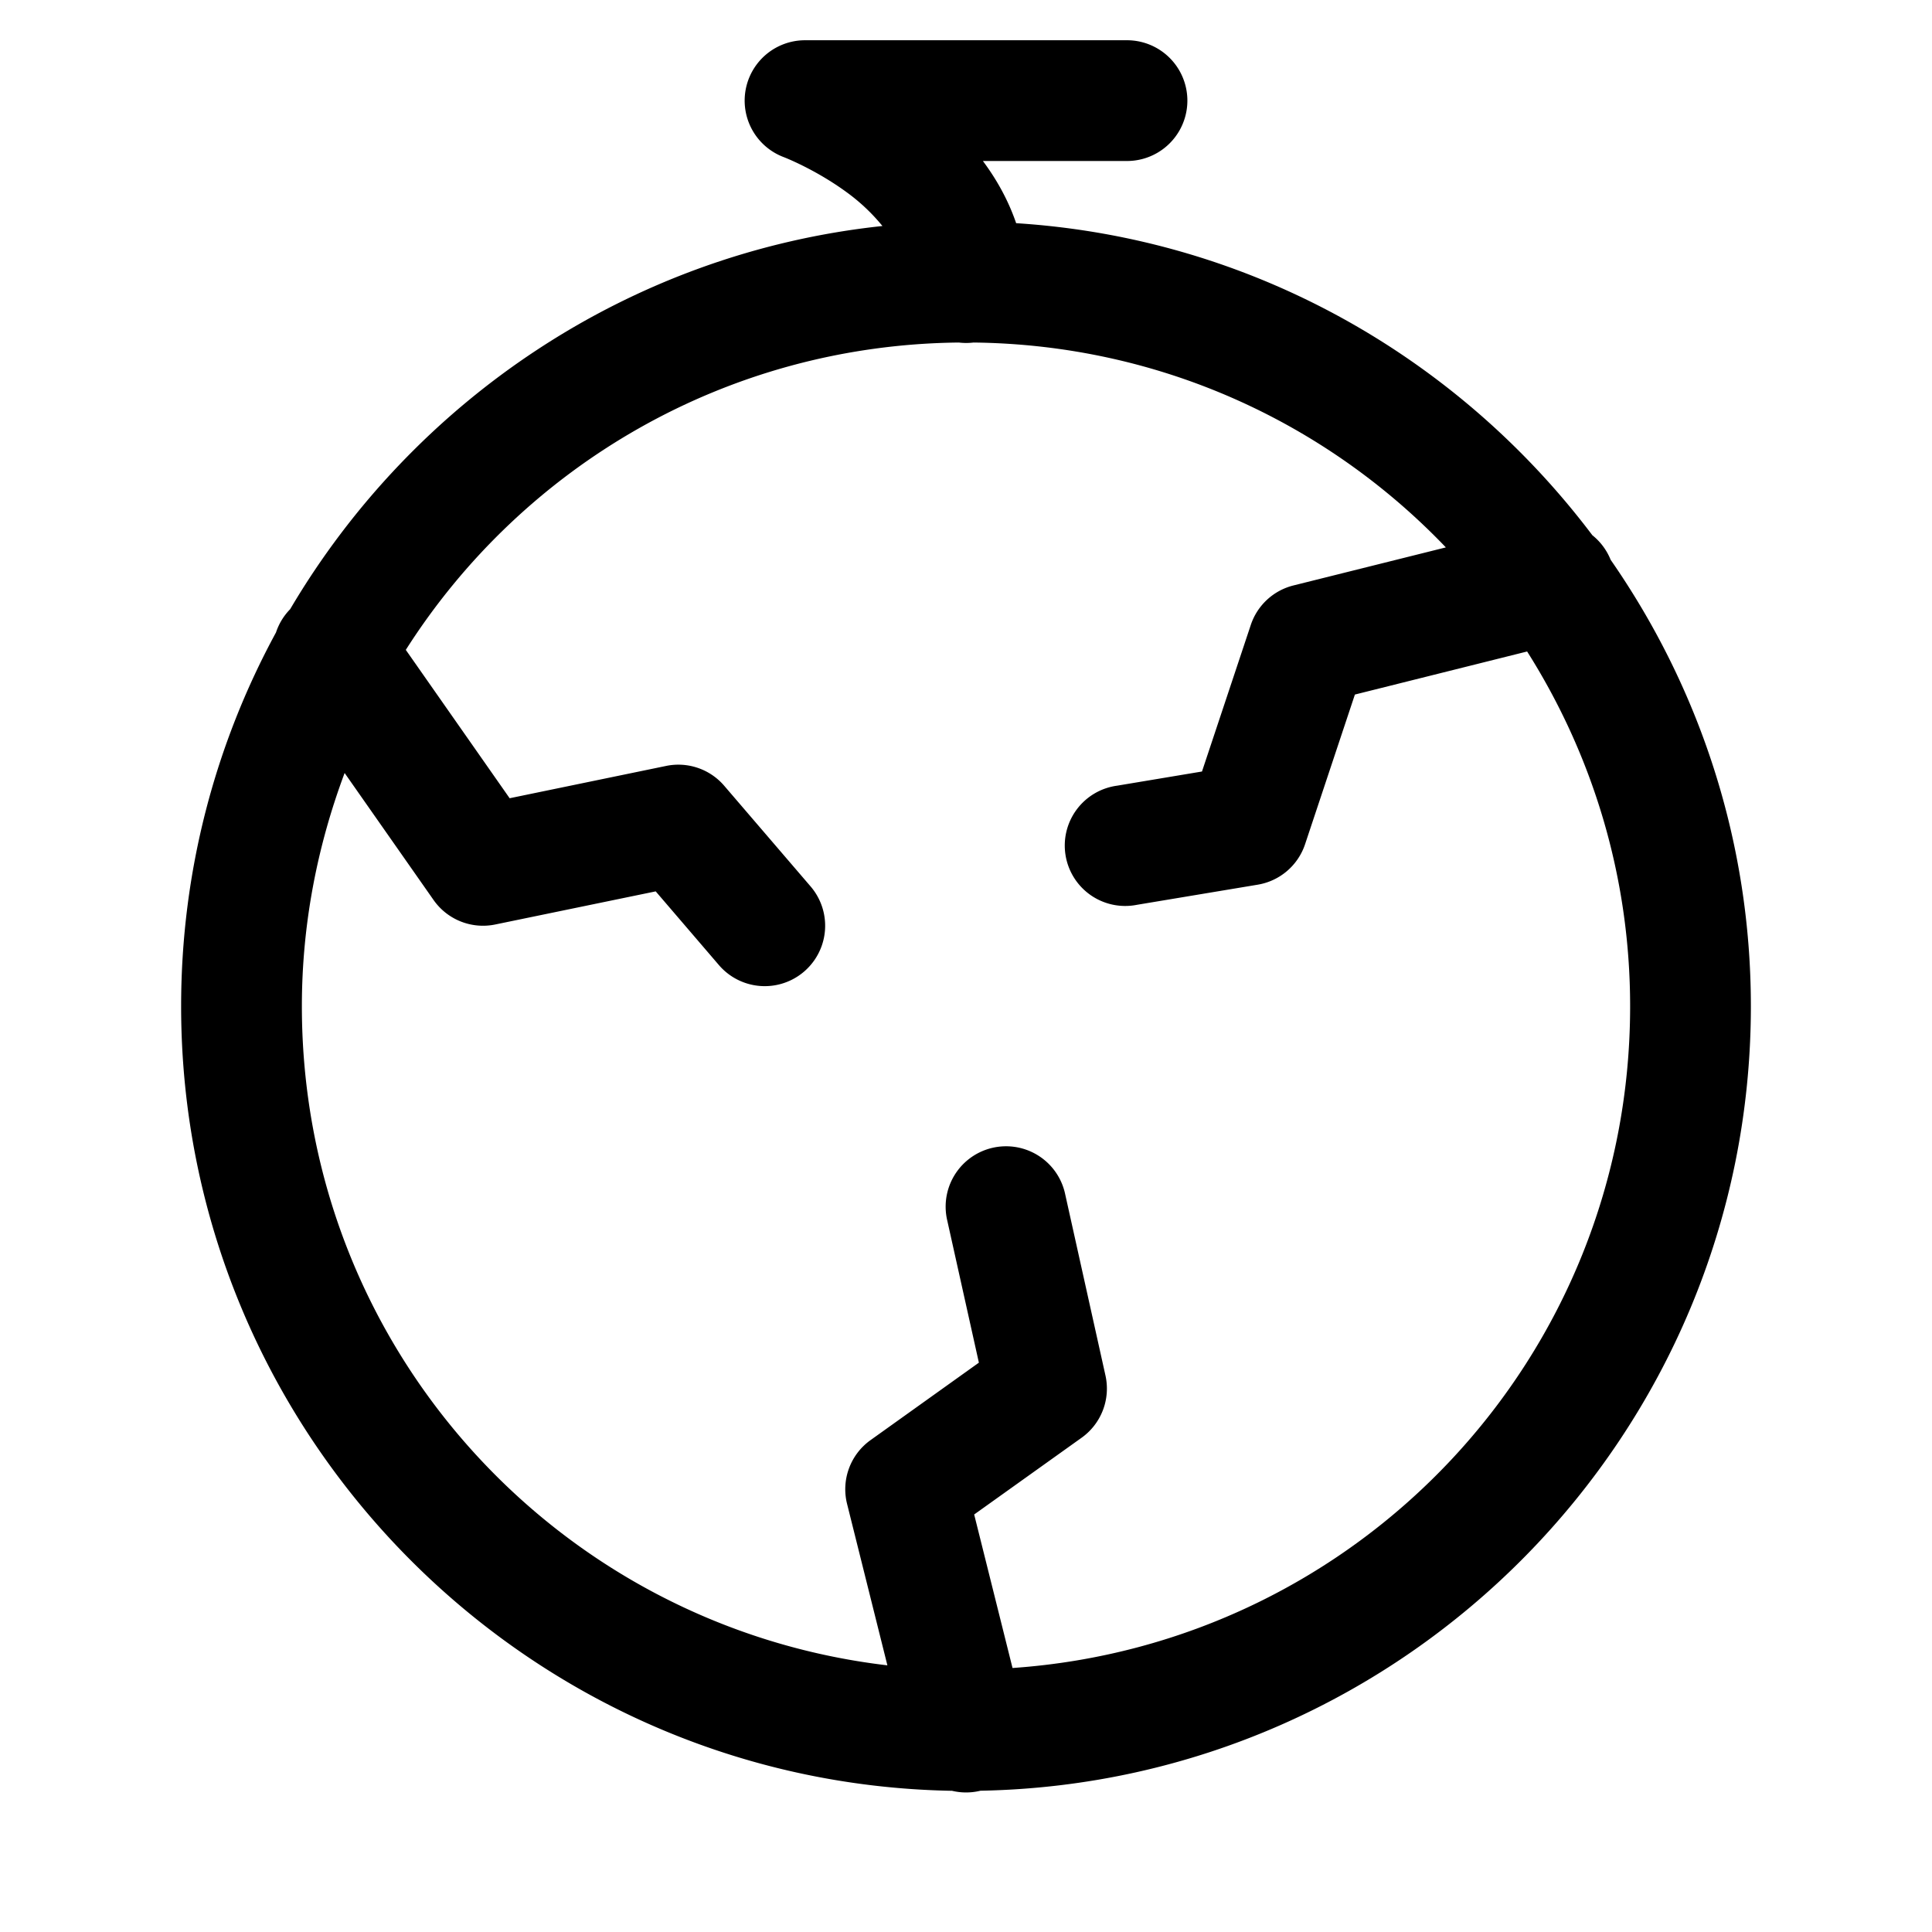 <svg xmlns="http://www.w3.org/2000/svg"  viewBox="0 0 48 48" width="50px" height="50px"><path d="M 20 1 A 1.5 1.5 0 0 0 19.473 3.904 C 19.473 3.904 20.292 4.218 21.1 4.824 C 21.422 5.066 21.694 5.334 21.924 5.615 C 15.65 6.283 10.27 9.945 7.209 15.135 A 1.5 1.5 0 0 0 6.857 15.713 A 1.5 1.5 0 0 0 6.855 15.717 C 5.354 18.479 4.5 21.642 4.5 25 C 4.5 35.636 13.062 44.306 23.654 44.492 A 1.5 1.5 0 0 0 24.359 44.49 C 34.945 44.297 43.5 35.631 43.5 25 C 43.5 20.88 42.206 17.06 40.016 13.908 A 1.5 1.5 0 0 0 39.561 13.297 C 36.233 8.884 31.093 5.916 25.246 5.545 C 25.05 4.972 24.761 4.458 24.42 4 L 28 4 A 1.5 1.5 0 1 0 28 1 L 20 1 z M 23.822 8.51 A 1.5 1.5 0 0 0 24.186 8.51 C 28.809 8.561 32.96 10.503 35.922 13.6 L 32.137 14.545 A 1.5 1.5 0 0 0 31.076 15.525 L 29.863 19.168 L 27.754 19.52 A 1.501 1.501 0 1 0 28.246 22.48 L 31.246 21.98 A 1.5 1.5 0 0 0 32.424 20.975 L 33.662 17.256 L 37.941 16.186 C 39.554 18.736 40.5 21.752 40.5 25 C 40.5 33.74 33.742 40.848 25.156 41.441 L 24.203 37.627 L 26.871 35.721 A 1.5 1.5 0 0 0 27.465 34.174 L 26.465 29.674 A 1.5 1.5 0 0 0 24.945 28.48 A 1.5 1.5 0 0 0 23.535 30.326 L 24.32 33.855 L 21.629 35.779 A 1.5 1.5 0 0 0 21.045 37.363 L 22.047 41.375 C 13.843 40.411 7.5 33.468 7.5 25 C 7.5 22.956 7.887 21.009 8.562 19.205 L 10.771 22.359 A 1.5 1.5 0 0 0 12.303 22.969 L 16.291 22.146 L 17.861 23.977 A 1.5 1.5 0 1 0 20.139 22.023 L 17.992 19.521 A 1.5 1.5 0 0 0 16.551 19.029 L 12.662 19.832 L 10.082 16.146 C 12.977 11.597 18.031 8.571 23.822 8.51 z"/></svg>